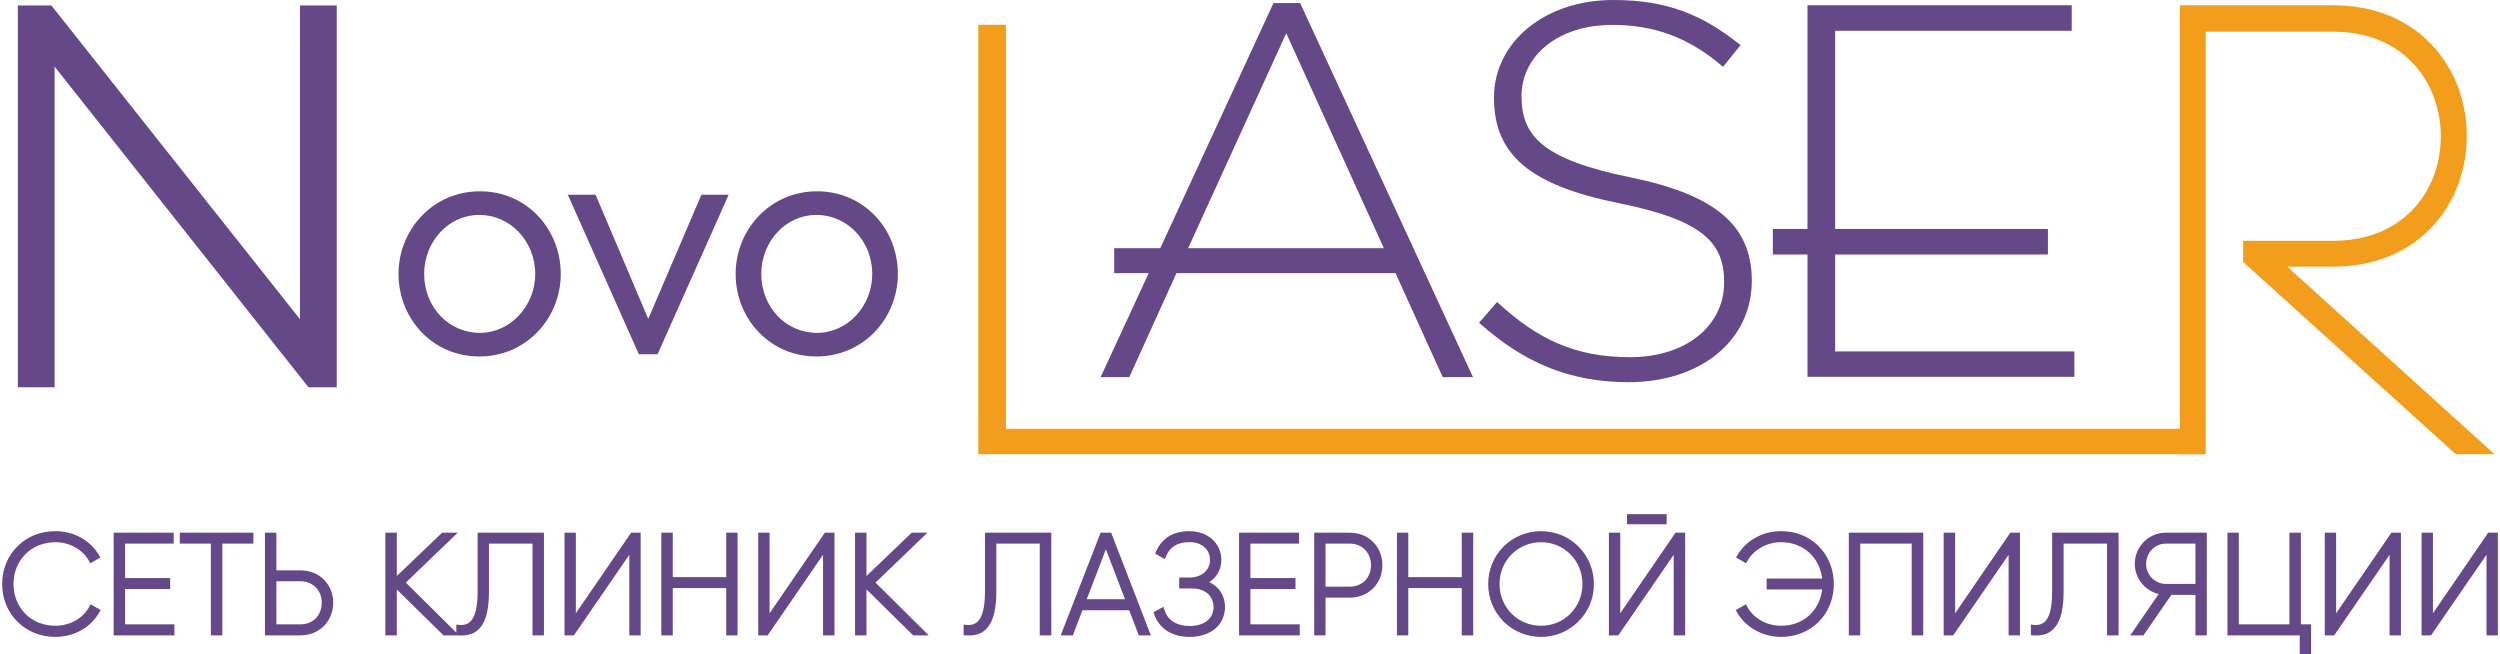 <?xml version="1.0" encoding="UTF-8"?>
<!DOCTYPE svg PUBLIC "-//W3C//DTD SVG 1.1//EN" "http://www.w3.org/Graphics/SVG/1.1/DTD/svg11.dtd">
<!-- Creator: CorelDRAW 2019 (64-Bit) -->
<svg xmlns="http://www.w3.org/2000/svg" xml:space="preserve" width="1070px" height="280px" version="1.1" style="shape-rendering:geometricPrecision; text-rendering:geometricPrecision; image-rendering:optimizeQuality; fill-rule:evenodd; clip-rule:evenodd"
viewBox="0 0 246.44 64.6"
 xmlns:xlink="http://www.w3.org/1999/xlink"
 xmlns:xodm="http://www.corel.com/coreldraw/odm/2003">
 <defs>
  <style type="text/css">
   <![CDATA[
    .fil1 {fill:#F39D1C;fill-rule:nonzero}
    .fil0 {fill:#644887;fill-rule:nonzero}
   ]]>
  </style>
 </defs>
 <g id="Слой_x0020_1">
  <polygon class="fil0" points="2.05,1.05 4.62,1.05 29.92,32.97 29.92,1.05 32.53,1.05 32.53,37.74 30.49,37.74 4.67,5.13 4.67,37.74 2.05,37.74 "/>
  <path class="fil0" d="M2.05 0.54l2.81 0 24.55 30.98 0 -30.98 3.63 0 0 37.7 -2.79 0 -25.07 -31.66 0 31.66 -3.63 0 0 -37.7 0.5 0zm83.87 26.51c0,-1.63 -0.62,-3.08 -1.61,-4.13 -1.01,-1.06 -2.39,-1.7 -3.9,-1.7 -1.5,0 -2.86,0.64 -3.84,1.69 -0.99,1.06 -1.61,2.52 -1.61,4.14 0,1.63 0.61,3.1 1.61,4.15 0.99,1.04 2.36,1.67 3.9,1.67 1.48,0 2.85,-0.65 3.84,-1.7 0.99,-1.06 1.61,-2.52 1.61,-4.12zm-0.88 -4.83c1.17,1.23 1.9,2.94 1.9,4.83 0,1.87 -0.73,3.57 -1.89,4.81 -1.18,1.25 -2.81,2.03 -4.58,2.03 -1.83,0 -3.46,-0.76 -4.63,-2 -1.18,-1.23 -1.89,-2.94 -1.89,-4.84 0,-1.89 0.72,-3.59 1.88,-4.83 1.17,-1.25 2.79,-2.02 4.58,-2.02 1.8,0 3.44,0.77 4.63,2.02zm-12.61 4.83c0,-2.23 0.88,-4.3 2.36,-5.8 1.42,-1.45 3.4,-2.36 5.68,-2.36 2.27,0 4.24,0.9 5.66,2.35 1.46,1.49 2.32,3.56 2.32,5.81 0,2.22 -0.88,4.29 -2.35,5.79 -1.43,1.45 -3.41,2.36 -5.69,2.36 -2.27,0 -4.24,-0.9 -5.65,-2.35 -1.46,-1.49 -2.33,-3.56 -2.33,-5.8zm3.08 -5.09c-1.3,1.31 -2.07,3.13 -2.07,5.09 0,1.97 0.76,3.79 2.04,5.09 1.23,1.27 2.95,2.05 4.93,2.05 2,0 3.73,-0.79 4.97,-2.05 1.29,-1.32 2.06,-3.14 2.06,-5.09 0,-1.98 -0.76,-3.8 -2.03,-5.1 -1.23,-1.26 -2.95,-2.05 -4.94,-2.05 -1.99,0 -3.72,0.8 -4.96,2.06zm-18.87 -2.73l1.96 0 5.2 12.26 5.25 -12.26 2.69 0 -7.02 15.75 -1.85 0 -7.01 -15.75 0.78 0zm1.3 1.01l-0.53 0 6.12 13.72 0.22 0 -5.81 -13.72zm6.32 12.74l-0.42 0.98 0.23 0 6.11 -13.72 -0.46 0 -5.46 12.74zm-11.62 -5.93c0,-1.63 -0.63,-3.08 -1.62,-4.13 -1,-1.06 -2.39,-1.7 -3.9,-1.7 -1.5,0 -2.86,0.64 -3.84,1.69 -0.99,1.06 -1.61,2.52 -1.61,4.14 0,1.63 0.61,3.1 1.61,4.15 0.99,1.04 2.36,1.67 3.9,1.67 1.48,0 2.85,-0.65 3.84,-1.71 0.99,-1.05 1.62,-2.51 1.62,-4.11zm-0.89 -4.83c1.17,1.23 1.9,2.94 1.9,4.83 0,1.87 -0.73,3.57 -1.89,4.81 -1.18,1.25 -2.81,2.03 -4.58,2.03 -1.83,0 -3.46,-0.76 -4.63,-2 -1.18,-1.23 -1.89,-2.94 -1.89,-4.84 0,-1.89 0.72,-3.59 1.88,-4.83 1.17,-1.25 2.79,-2.02 4.58,-2.02 1.8,0 3.44,0.77 4.63,2.02zm-12.61 4.83c0,-2.23 0.88,-4.3 2.36,-5.8 1.42,-1.45 3.4,-2.36 5.68,-2.36 2.27,0 4.24,0.9 5.66,2.35 1.45,1.49 2.32,3.56 2.32,5.81 0,2.22 -0.88,4.29 -2.35,5.79 -1.43,1.45 -3.41,2.36 -5.69,2.36 -2.27,0 -4.24,-0.9 -5.66,-2.35 -1.45,-1.49 -2.32,-3.56 -2.32,-5.8zm3.08 -5.09c-1.3,1.31 -2.07,3.13 -2.07,5.09 0,1.97 0.76,3.79 2.04,5.09 1.23,1.27 2.95,2.05 4.93,2.05 2,0 3.72,-0.79 4.97,-2.05 1.29,-1.32 2.06,-3.14 2.06,-5.09 0,-1.98 -0.76,-3.8 -2.03,-5.1 -1.23,-1.26 -2.95,-2.05 -4.94,-2.05 -1.99,0 -3.72,0.79 -4.96,2.06zm-37.85 -20.41l-1.81 0 0 35.68 1.6 0 0 -33.55 26.58 33.55 1.29 0 0 -35.68 -1.61 0 0 32.87 -26.05 -32.87z"/>
  <path class="fil0" d="M53.14 27.05c0,-3.53 -2.72,-6.34 -6.02,-6.34 -3.29,0 -5.95,2.84 -5.95,6.34 0,3.52 2.63,6.33 6.01,6.33 3.24,0 5.96,-2.84 5.96,-6.33zm-13.5 0c0,-4.1 3.18,-7.66 7.54,-7.66 4.33,0 7.47,3.5 7.47,7.66 0,4.1 -3.17,7.65 -7.53,7.65 -4.32,0 -7.48,-3.5 -7.48,-7.65z"/>
  <polygon class="fil0" points="56.64,19.73 58.27,19.73 63.8,32.78 69.39,19.73 70.96,19.73 64.4,34.47 63.2,34.47 "/>
  <path class="fil0" d="M86.43 27.05c0,-3.53 -2.72,-6.34 -6.02,-6.34 -3.29,0 -5.95,2.84 -5.95,6.34 0,3.52 2.63,6.33 6.01,6.33 3.24,0 5.96,-2.84 5.96,-6.33zm-13.49 0c0,-4.1 3.18,-7.66 7.53,-7.66 4.33,0 7.48,3.5 7.48,7.66 0,4.1 -3.18,7.65 -7.54,7.65 -4.32,0 -7.47,-3.5 -7.47,-7.65z"/>
  <polygon class="fil1" points="96.39,2.45 99.12,2.45 99.12,42.34 217.2,42.34 217.2,44.85 96.39,44.85 "/>
  <path class="fil0" d="M145.84 31.87l1.78 -2.05c4.03,3.73 7.76,5.45 13.14,5.45 5.51,0 9.28,-3.09 9.28,-7.39 0,-3.88 -2.04,-6.13 -10.37,-7.81 -8.8,-1.78 -12.36,-4.77 -12.36,-10.43 0,-5.45 4.98,-9.64 11.78,-9.64 5.34,0 8.85,1.47 12.57,4.46l-1.73 2.14c-3.45,-2.98 -6.91,-4.14 -10.94,-4.14 -5.4,0 -8.96,3.09 -8.96,7.03 0,3.88 1.99,6.23 10.69,8.01 8.48,1.73 12.05,4.77 12.05,10.22 0,5.93 -5.09,10.02 -12.16,10.02 -5.86,0 -10.37,-1.94 -14.77,-5.87z"/>
  <path class="fil0" d="M119.61 24.51l-2.5 0 9.69 -21.23 9.64 21.23 -16.83 0zm8.56 -24.21l-2.63 0 -11.18 24.21 -4.55 0 0 2.46 3.41 0 -4.75 10.27 2.83 0 4.66 -10.27 3.65 0 17.98 0 4.66 10.27 2.99 0 -17.07 -36.94z"/>
  <polygon class="fil0" points="181,34.7 181,25.13 186.93,25.13 202.01,25.13 202.01,22.61 181,22.61 181,3.04 204.36,3.04 204.36,0.52 178.27,0.52 178.27,22.61 174.85,22.61 174.85,25.13 178.27,25.13 178.27,37.21 204.62,37.21 204.62,34.7 "/>
  <path class="fil1" d="M225.64 26.33l4.5 0c4.07,0 7.5,-1.4 9.91,-4.04 2.14,-2.35 3.32,-5.5 3.32,-8.86 0,-3.37 -1.18,-6.52 -3.32,-8.86 -2.41,-2.65 -5.84,-4.05 -9.91,-4.05l-15.1 0 0 44.33 2.55 0 0 -41.72 12.55 0c7.34,0 10.67,5.36 10.67,10.33 0,2.71 -0.94,5.24 -2.65,7.1 -1.93,2.11 -4.7,3.22 -8.02,3.22l-8.85 0 0 2.09 19.27 17.42 1.72 1.56 3.83 0 -20.47 -18.52z"/>
  <path class="fil0" d="M7.82 62.23c-0.75,0.42 -1.62,0.66 -2.56,0.66 -1.51,0 -2.82,-0.57 -3.74,-1.49 -0.96,-0.95 -1.52,-2.27 -1.52,-3.73 0,-1.47 0.56,-2.79 1.52,-3.73 0.92,-0.93 2.23,-1.49 3.74,-1.49 0.92,0 1.79,0.23 2.53,0.65 0.76,0.42 1.39,1.04 1.81,1.78l0.1 0.17 -0.99 0.57 -0.1 -0.17c-0.3,-0.58 -0.78,-1.06 -1.37,-1.39 -0.57,-0.33 -1.26,-0.52 -1.98,-0.52 -1.21,0 -2.23,0.45 -2.95,1.17 -0.75,0.75 -1.19,1.79 -1.19,2.96 0,1.16 0.44,2.21 1.19,2.96 0.72,0.72 1.74,1.16 2.95,1.16 0.73,0 1.42,-0.19 2,-0.52 0.59,-0.34 1.08,-0.83 1.38,-1.42l0.09 -0.18 1 0.57 -0.1 0.17c-0.42,0.76 -1.05,1.38 -1.81,1.82zm4.32 -4.06l0 3.48 4.87 0 0 1.09 -6 0 0 -10.14 5.93 0 0 1.08 -4.8 0 0 3.4 4.45 0 0 1.09 -4.45 0zm5.6 -5.57l7.07 0 0 1.08 -3.07 0 0 9.06 -1.13 0 0 -9.06 -3.07 0 0 -1.08 0.2 0zm9.34 3.72l2.38 0c0.93,0 1.73,0.34 2.31,0.91 0.57,0.57 0.92,1.38 0.92,2.29 0,0.92 -0.35,1.72 -0.92,2.3 -0.58,0.57 -1.38,0.92 -2.31,0.92l-3.51 0 0 -10.14 1.13 0 0 3.72zm0 5.33l2.38 0c0.61,0 1.14,-0.22 1.51,-0.59 0.37,-0.38 0.59,-0.92 0.59,-1.54 0,-0.62 -0.22,-1.15 -0.59,-1.52 -0.37,-0.38 -0.9,-0.6 -1.51,-0.6l-2.38 0 0 4.25zm12.78 -4.12l4.99 4.94 0 -0.8 0.21 0.03c0.57,0.07 1.04,-0.07 1.35,-0.54 0.35,-0.5 0.54,-1.37 0.54,-2.75l0 -5.81 6.55 0 0 10.14 -1.13 0 0 -9.06 -4.3 0 0 4.74c0,1.67 -0.27,2.78 -0.78,3.45 -0.53,0.71 -1.3,0.95 -2.26,0.87l-1.45 0 -4.61 -4.54 0 4.54 -1.13 0 0 -10.14 1.13 0 0 4.28 4.48 -4.28 1.54 0 -5.13 4.93zm23 5.21l-0.93 0 0 -7.96 -5.47 7.96 -0.93 0 0 -10.14 1.12 0 0 7.96 5.46 -7.96 0.94 0 0 10.14 -0.19 0zm8.64 -5.75l0 -4.39 1.12 0 0 10.14 -1.12 0 0 -4.67 -5.28 0 0 4.67 -1.13 0 0 -10.14 1.13 0 0 4.39 5.28 0zm10.49 5.75l-0.93 0 0 -7.96 -5.47 7.96 -0.93 0 0 -10.14 1.12 0 0 7.96 5.46 -7.96 0.95 0 0 10.14 -0.2 0zm4.25 -5.21l5.26 5.21 -1.54 0 -4.61 -4.54 0 4.54 -1.13 0 0 -10.14 1.13 0 0 4.28 4.47 -4.28 1.55 0 -5.13 4.93zm11.14 4.34c-0.53,0.71 -1.3,0.95 -2.26,0.87l-0.18 -0.02 0 -1.05 0.22 0.03c0.57,0.07 1.03,-0.07 1.35,-0.54 0.34,-0.5 0.54,-1.37 0.54,-2.75l0 -5.81 6.55 0 0 10.14 -1.14 0 0 -9.06 -4.29 0 0 4.74c0,1.67 -0.28,2.78 -0.79,3.45zm15.77 0.87l-0.91 0 -0.95 -2.48 -4.62 0 -0.94 2.48 -1.2 0 3.94 -10.14 1.04 0c1.3,3.38 2.61,6.76 3.92,10.14l-0.28 0zm-4.16 -8.5l-1.89 4.93 3.78 0 -1.89 -4.93zm10.99 2.47c-0.2,0.3 -0.46,0.56 -0.78,0.77 0.43,0.2 0.78,0.49 1.04,0.84 0.33,0.46 0.51,1.01 0.51,1.63 0,0.86 -0.35,1.61 -0.98,2.14 -0.6,0.5 -1.45,0.8 -2.5,0.8 -0.93,0 -1.66,-0.22 -2.23,-0.58 -0.65,-0.42 -1.07,-1.03 -1.3,-1.7l-0.06 -0.15 1 -0.54 0.06 0.23c0.14,0.48 0.41,0.93 0.87,1.23 0.4,0.26 0.94,0.43 1.66,0.43 0.75,0 1.33,-0.19 1.72,-0.51 0.41,-0.33 0.63,-0.8 0.63,-1.35 0,-0.53 -0.2,-1 -0.57,-1.33 -0.36,-0.32 -0.87,-0.51 -1.52,-0.51l-1.3 0 0 -1.08 0.97 0c0.64,0 1.15,-0.18 1.51,-0.49 0.36,-0.31 0.56,-0.75 0.56,-1.25 0,-0.51 -0.21,-0.96 -0.56,-1.27 -0.36,-0.31 -0.87,-0.49 -1.49,-0.49 -0.62,0 -1.1,0.14 -1.46,0.37 -0.42,0.27 -0.7,0.66 -0.87,1.11l-0.08 0.2 -0.95 -0.54 0.06 -0.16c0.26,-0.62 0.67,-1.16 1.27,-1.54 0.53,-0.33 1.2,-0.52 2.03,-0.52 0.93,0 1.71,0.29 2.26,0.79 0.58,0.51 0.91,1.23 0.91,2.05 0,0.52 -0.14,1.01 -0.41,1.42zm3.28 1.46l0 3.48 4.87 0 0 1.09 -5.99 0 0 -10.14 5.92 0 0 1.08 -4.8 0 0 3.4 4.45 0 0 1.09 -4.45 0zm6.49 -5.57l3.31 0c0.93,0 1.74,0.34 2.31,0.91 0.58,0.58 0.92,1.39 0.92,2.3 0,0.92 -0.34,1.72 -0.92,2.29 -0.58,0.57 -1.38,0.92 -2.31,0.92l-2.38 0 0 3.72 -1.12 0 0 -10.14 0.19 0zm0.93 5.33l2.38 0c0.62,0 1.14,-0.22 1.52,-0.59 0.37,-0.38 0.59,-0.91 0.59,-1.53 0,-0.62 -0.22,-1.15 -0.59,-1.53 -0.37,-0.38 -0.9,-0.6 -1.52,-0.6l-2.38 0 0 4.25zm13.45 -0.94l0 -4.39 1.13 0 0 10.14 -1.13 0 0 -4.67 -5.28 0 0 4.67 -1.12 0 0 -10.14 1.12 0 0 4.39 5.28 0zm11.52 4.38c-0.93,0.94 -2.24,1.52 -3.69,1.52 -1.46,0 -2.76,-0.58 -3.7,-1.52 -0.94,-0.94 -1.52,-2.25 -1.52,-3.7 0,-1.45 0.58,-2.76 1.52,-3.7 0.94,-0.94 2.24,-1.52 3.7,-1.52 1.45,0 2.76,0.58 3.69,1.51 0.95,0.95 1.53,2.26 1.53,3.71 0,1.45 -0.58,2.76 -1.53,3.7zm-6.6 -0.77c0.74,0.74 1.76,1.19 2.91,1.19 1.15,0 2.17,-0.45 2.9,-1.19 0.74,-0.75 1.19,-1.78 1.19,-2.93 0,-1.15 -0.45,-2.19 -1.19,-2.93 -0.73,-0.74 -1.75,-1.2 -2.9,-1.2 -1.15,0 -2.17,0.46 -2.91,1.2 -0.74,0.74 -1.19,1.78 -1.19,2.93 0,1.15 0.45,2.18 1.19,2.93zm15.12 -8.83l-3.72 0 0 -1 3.91 0 0 1 -0.19 0zm1.82 10.97l-0.93 0 0 -7.96 -5.47 7.96 -0.93 0 0 -10.14 1.12 0 0 7.96 5.46 -7.96 0.95 0 0 10.14 -0.2 0zm7.13 -9.64c0.75,-0.42 1.62,-0.65 2.54,-0.65 1.51,0 2.8,0.56 3.71,1.48 0.95,0.95 1.5,2.27 1.5,3.74 0,1.46 -0.55,2.79 -1.5,3.74 -0.91,0.91 -2.2,1.48 -3.71,1.48 -0.93,0 -1.81,-0.24 -2.56,-0.67 -0.77,-0.43 -1.4,-1.06 -1.82,-1.81l-0.09 -0.17 1.01 -0.57 0.09 0.18c0.3,0.59 0.79,1.08 1.38,1.42 0.57,0.33 1.26,0.52 1.99,0.52 1.14,0 2.11,-0.39 2.81,-1.05 0.69,-0.64 1.13,-1.53 1.25,-2.53l-5.48 0 0 -1.08 5.48 0c-0.12,-1.01 -0.56,-1.9 -1.25,-2.53 -0.7,-0.66 -1.67,-1.06 -2.81,-1.06 -0.72,0 -1.4,0.19 -1.97,0.52 -0.59,0.33 -1.08,0.81 -1.39,1.39l-0.09 0.17 -0.99 -0.57 0.09 -0.17c0.43,-0.74 1.06,-1.36 1.81,-1.78zm9.43 -0.5l7.15 0 0 10.14 -1.14 0 0 -9.06 -5.08 0 0 9.06 -1.13 0 0 -10.14 0.2 0zm16.51 10.14l-0.93 0 0 -7.96 -5.47 7.96 -0.94 0 0 -10.14 1.13 0 0 7.96 5.45 -7.96 0.95 0 0 10.14 -0.19 0zm3.71 -0.87c-0.53,0.71 -1.3,0.95 -2.26,0.87l-0.18 -0.02 0 -1.05 0.21 0.03c0.57,0.07 1.04,-0.07 1.36,-0.54 0.34,-0.5 0.53,-1.37 0.53,-2.75l0 -5.81 6.56 0 0 10.14 -1.14 0 0 -9.06 -4.29 0 0 4.74c0,1.67 -0.28,2.78 -0.79,3.45zm10.88 -9.27l4.05 0 0 10.14 -1.12 0 0 -4 -2.38 0 -2.76 4 -1.3 0 2.81 -4.09c-0.63,-0.14 -1.19,-0.49 -1.6,-0.96 -0.47,-0.54 -0.76,-1.25 -0.76,-2.01 0,-0.85 0.34,-1.62 0.9,-2.18 0.55,-0.56 1.32,-0.9 2.16,-0.9zm-1.37 4.48c0.35,0.35 0.84,0.58 1.37,0.58l2.93 0 0 -3.98 -2.93 0c-0.53,0 -1.02,0.22 -1.37,0.58 -0.35,0.36 -0.57,0.86 -0.57,1.42 0,0.54 0.22,1.04 0.57,1.4zm14.71 -4.29l0 8.86 1.01 0 0 2.95 -1.12 0 0 -1.86 -7.14 0 0 -10.14 1.12 0 0 9.05 5 0 0 -9.05 1.13 0 0 0.19zm9.69 9.95l-0.93 0 0 -7.96 -5.47 7.96 -0.93 0 0 -10.14 1.12 0 0 7.96 5.46 -7.96 0.94 0 0 10.14 -0.19 0zm9.57 0l-0.93 0 0 -7.96 -5.48 7.96 -0.93 0 0 -10.14 1.12 0 0 7.96 5.46 -7.96 0.95 0 0 10.14 -0.19 0z"/>
 </g>
</svg>
